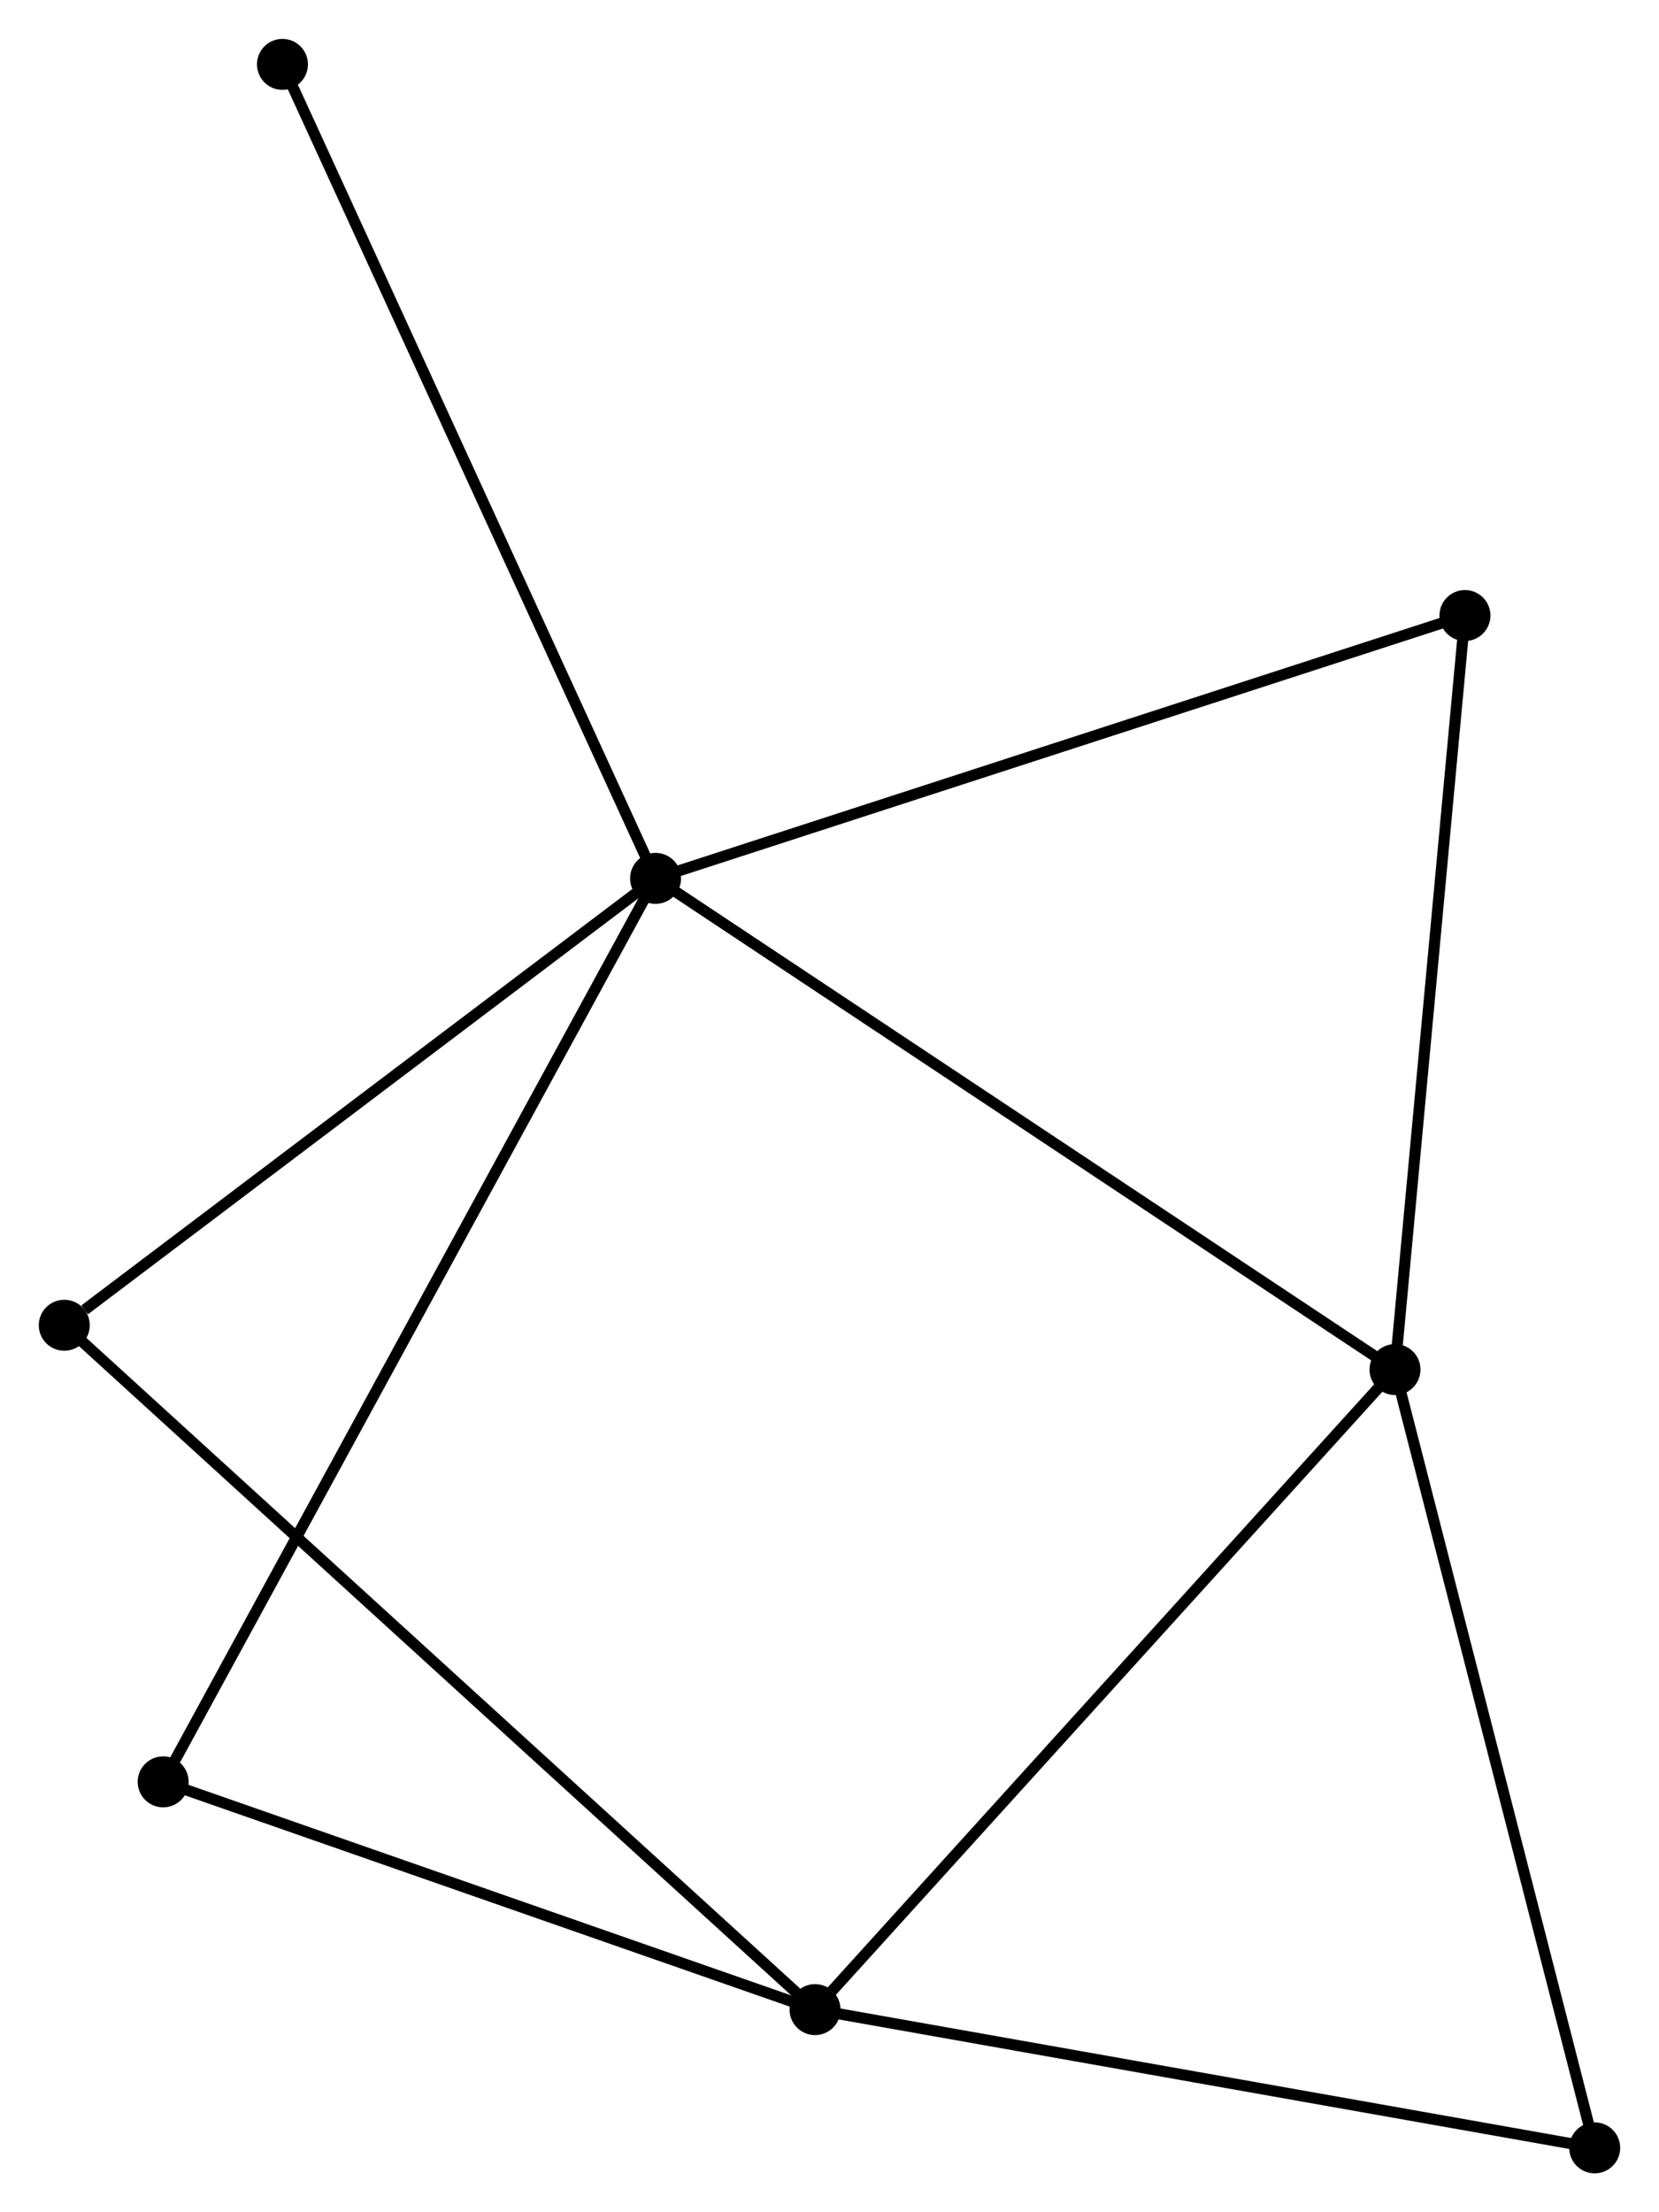 <?xml version="1.0" encoding="UTF-8" standalone="no"?>
<!DOCTYPE svg PUBLIC "-//W3C//DTD SVG 1.1//EN"
 "http://www.w3.org/Graphics/SVG/1.1/DTD/svg11.dtd">
<!-- Generated by graphviz version 2.36.0 (20140111.2315)
 -->
<!-- Title: %3 Pages: 1 -->
<svg width="150pt" height="200pt"
 viewBox="0.00 0.00 149.69 199.57" xmlns="http://www.w3.org/2000/svg" xmlns:xlink="http://www.w3.org/1999/xlink">
<g id="graph0" class="graph" transform="scale(1 1) rotate(0) translate(4 195.572)">
<title>%3</title>
<!-- 0 -->
<g id="node1" class="node"><title>0</title>
<ellipse fill="black" stroke="black" cx="55.152" cy="-116.333" rx="1.8" ry="1.8"/>
</g>
<!-- 2 -->
<g id="node2" class="node"><title>2</title>
<ellipse fill="black" stroke="black" cx="121.869" cy="-72.018" rx="1.8" ry="1.8"/>
</g>
<!-- 0&#45;&#45;2 -->
<g id="edge1" class="edge"><title>0&#45;&#45;2</title>
<path fill="none" stroke="black" d="M56.801,-115.237C65.951,-109.16 110.416,-79.625 120.033,-73.237"/>
</g>
<!-- 3 -->
<g id="node3" class="node"><title>3</title>
<ellipse fill="black" stroke="black" cx="10.722" cy="-34.821" rx="1.8" ry="1.8"/>
</g>
<!-- 0&#45;&#45;3 -->
<g id="edge2" class="edge"><title>0&#45;&#45;3</title>
<path fill="none" stroke="black" d="M54.224,-114.63C48.442,-104.022 17.412,-47.095 11.645,-36.514"/>
</g>
<!-- 4 -->
<g id="node4" class="node"><title>4</title>
<ellipse fill="black" stroke="black" cx="1.8" cy="-76.016" rx="1.8" ry="1.8"/>
</g>
<!-- 0&#45;&#45;4 -->
<g id="edge3" class="edge"><title>0&#45;&#45;4</title>
<path fill="none" stroke="black" d="M53.377,-114.991C45.276,-108.87 11.863,-83.621 3.636,-77.404"/>
</g>
<!-- 5 -->
<g id="node5" class="node"><title>5</title>
<ellipse fill="black" stroke="black" cx="128.181" cy="-140.046" rx="1.8" ry="1.8"/>
</g>
<!-- 0&#45;&#45;5 -->
<g id="edge4" class="edge"><title>0&#45;&#45;5</title>
<path fill="none" stroke="black" d="M56.957,-116.919C67.061,-120.2 116.501,-136.253 126.439,-139.48"/>
</g>
<!-- 7 -->
<g id="node6" class="node"><title>7</title>
<ellipse fill="black" stroke="black" cx="21.486" cy="-189.772" rx="1.8" ry="1.8"/>
</g>
<!-- 0&#45;&#45;7 -->
<g id="edge5" class="edge"><title>0&#45;&#45;7</title>
<path fill="none" stroke="black" d="M54.32,-118.148C49.662,-128.309 26.871,-178.026 22.29,-188.02"/>
</g>
<!-- 2&#45;&#45;5 -->
<g id="edge10" class="edge"><title>2&#45;&#45;5</title>
<path fill="none" stroke="black" d="M122.051,-73.98C122.973,-83.914 127.115,-128.557 128.01,-138.204"/>
</g>
<!-- 6 -->
<g id="node8" class="node"><title>6</title>
<ellipse fill="black" stroke="black" cx="139.888" cy="-1.8" rx="1.8" ry="1.8"/>
</g>
<!-- 2&#45;&#45;6 -->
<g id="edge11" class="edge"><title>2&#45;&#45;6</title>
<path fill="none" stroke="black" d="M122.389,-69.992C125.02,-59.738 136.845,-13.658 139.4,-3.701"/>
</g>
<!-- 1 -->
<g id="node7" class="node"><title>1</title>
<ellipse fill="black" stroke="black" cx="69.541" cy="-14.273" rx="1.8" ry="1.8"/>
</g>
<!-- 1&#45;&#45;2 -->
<g id="edge6" class="edge"><title>1&#45;&#45;2</title>
<path fill="none" stroke="black" d="M70.835,-15.7C78.011,-23.62 112.886,-62.104 120.429,-70.428"/>
</g>
<!-- 1&#45;&#45;3 -->
<g id="edge7" class="edge"><title>1&#45;&#45;3</title>
<path fill="none" stroke="black" d="M67.584,-14.957C58.654,-18.076 21.817,-30.945 12.747,-34.113"/>
</g>
<!-- 1&#45;&#45;4 -->
<g id="edge8" class="edge"><title>1&#45;&#45;4</title>
<path fill="none" stroke="black" d="M67.867,-15.799C58.413,-24.416 11.834,-66.87 3.184,-74.755"/>
</g>
<!-- 1&#45;&#45;6 -->
<g id="edge9" class="edge"><title>1&#45;&#45;6</title>
<path fill="none" stroke="black" d="M71.571,-13.913C81.843,-12.092 128.008,-3.906 137.984,-2.138"/>
</g>
</g>
</svg>

